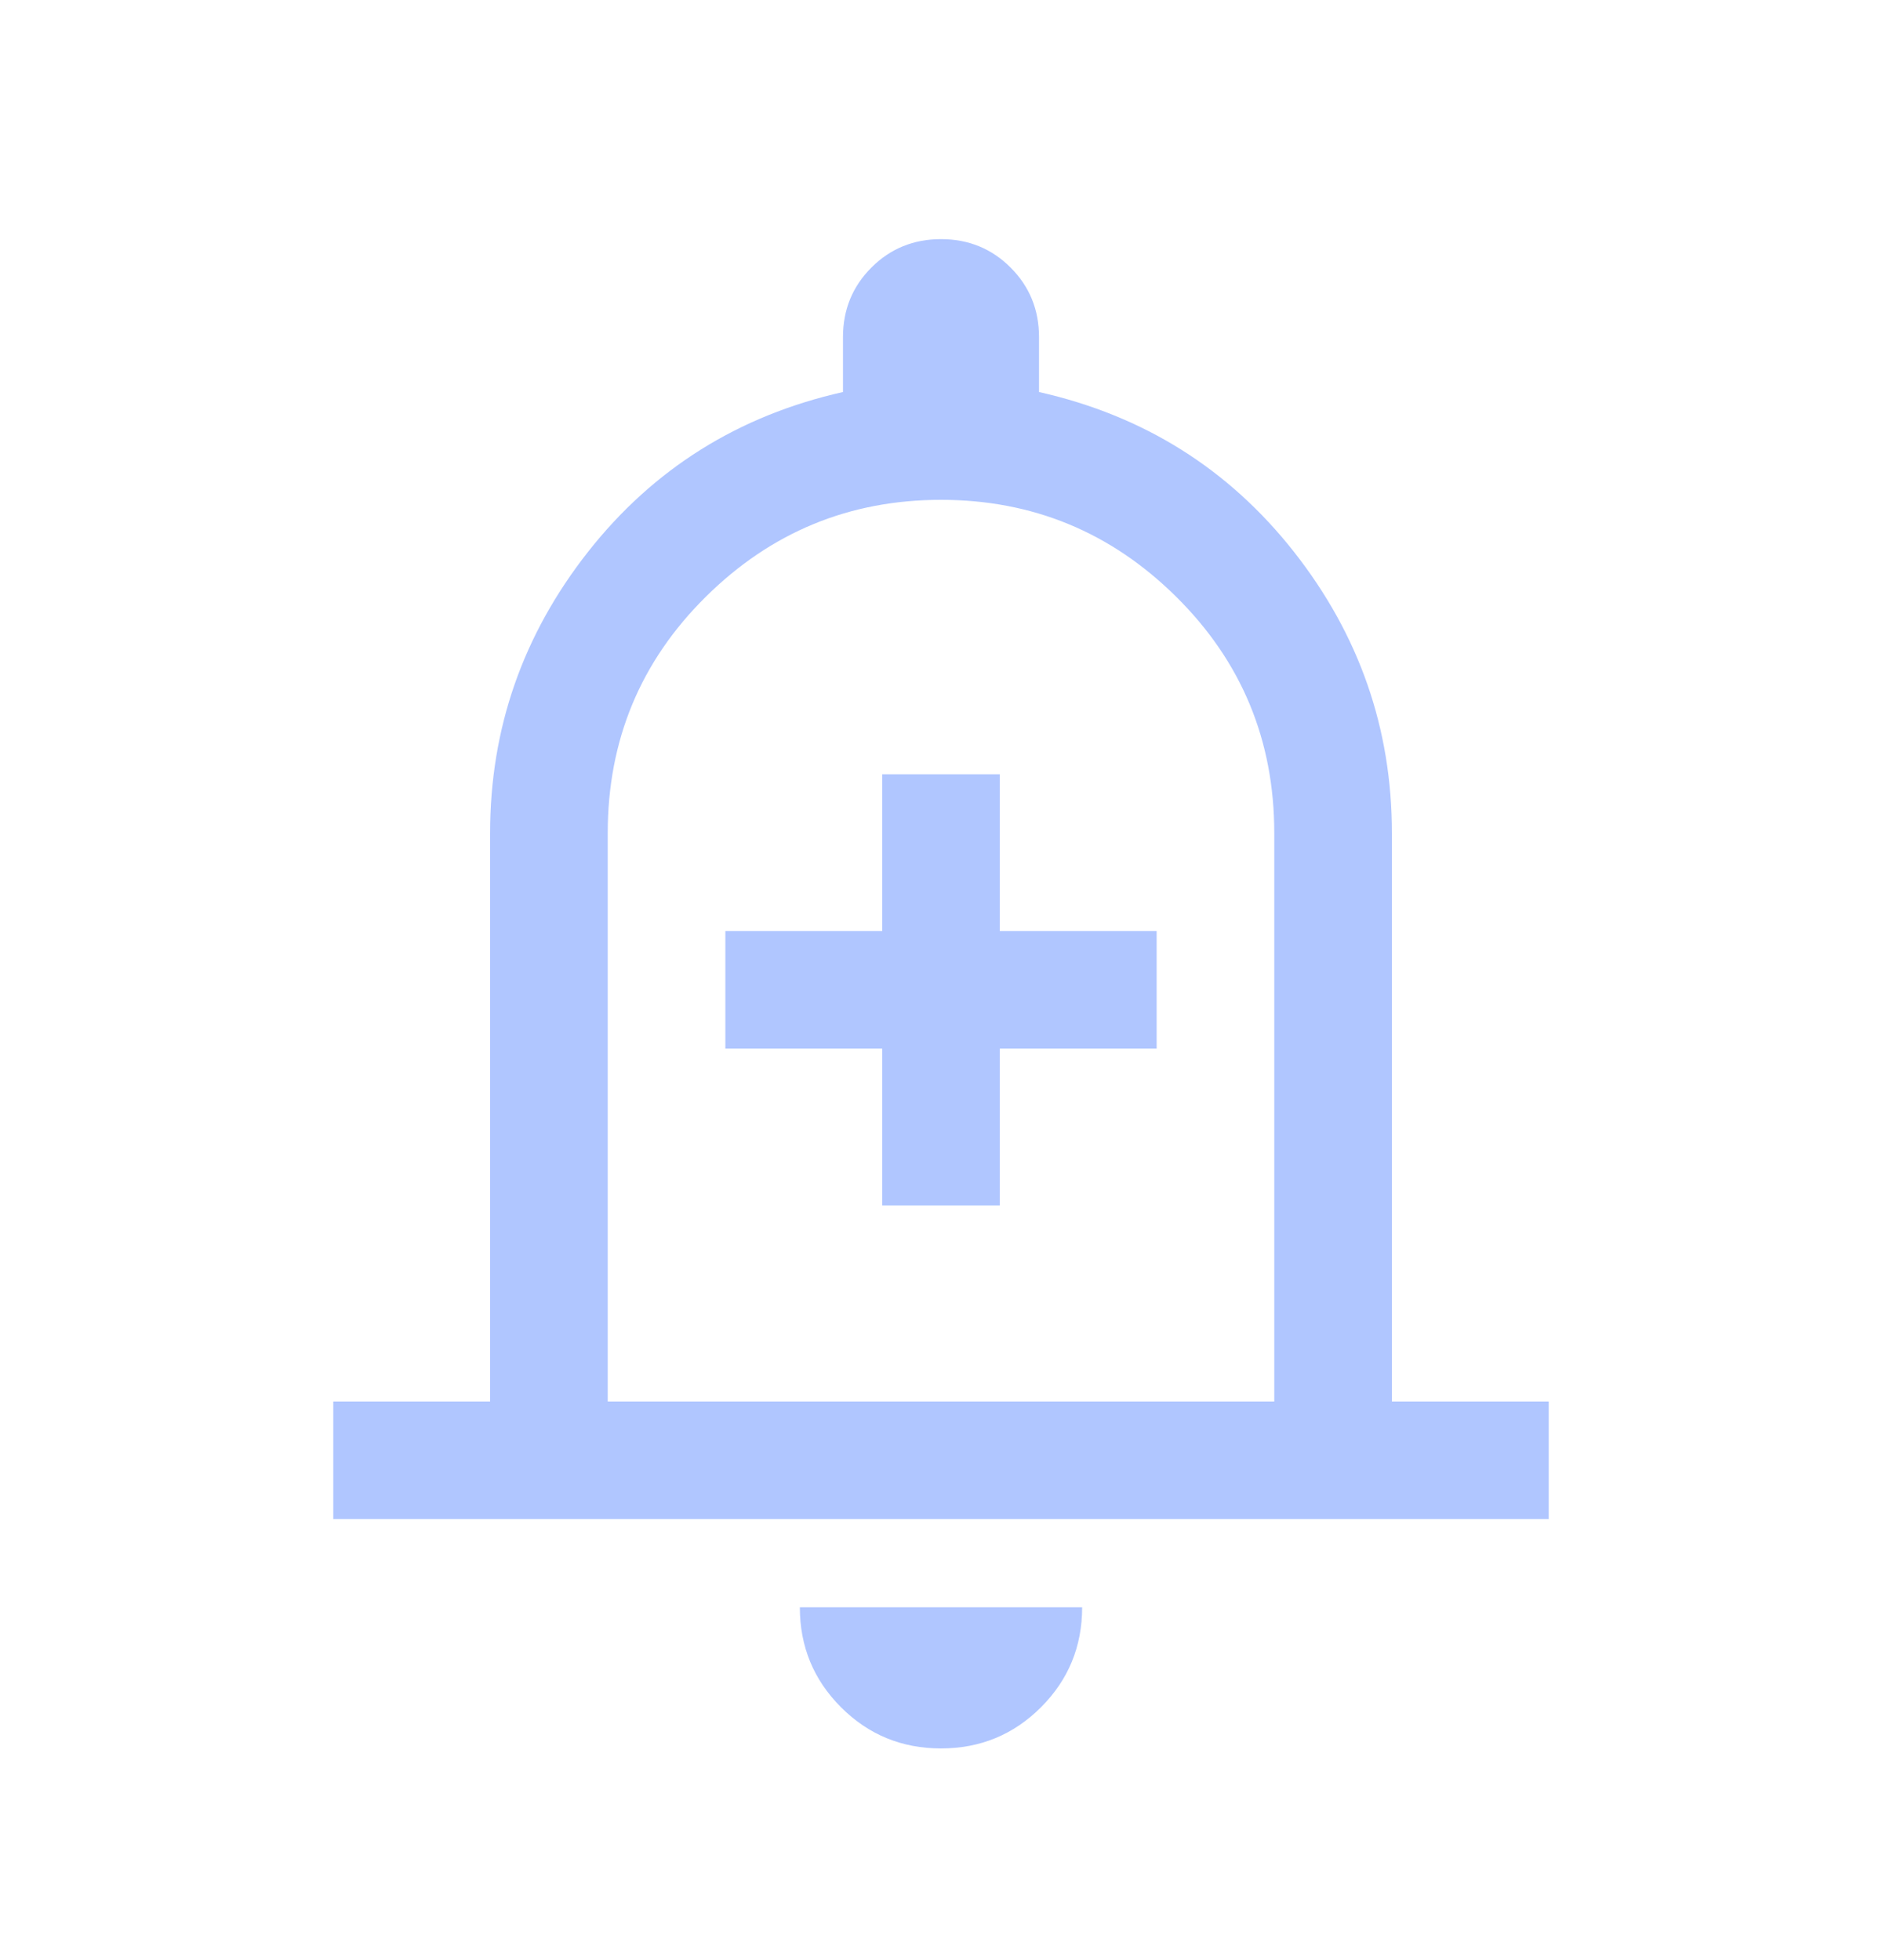 <svg width="24" height="25" viewBox="0 0 24 25" fill="none" xmlns="http://www.w3.org/2000/svg">
<mask id="mask0_390_3154" style="mask-type:alpha" maskUnits="userSpaceOnUse" x="0" y="0" width="24" height="25">
<rect y="0.5" width="24" height="24" fill="#D9D9D9"/>
</mask>
<g mask="url(#mask0_390_3154)">
<path d="M11.25 15.375H12.75V13.375H14.75V11.875H12.75V9.875H11.25V11.875H9.25V13.375H11.25V15.375ZM4.25 19.375V17.875H6.25V10.625C6.25 9.292 6.667 8.096 7.5 7.037C8.333 5.979 9.417 5.3 10.75 5V4.3C10.75 3.95 10.871 3.654 11.113 3.412C11.354 3.171 11.65 3.05 12 3.05C12.35 3.05 12.646 3.171 12.887 3.412C13.129 3.654 13.25 3.95 13.25 4.3V5C14.583 5.3 15.667 5.979 16.5 7.037C17.333 8.096 17.75 9.292 17.75 10.625V17.875H19.75V19.375H4.25ZM12 22.3C11.5 22.3 11.075 22.125 10.725 21.775C10.375 21.425 10.2 21 10.2 20.5H13.8C13.8 21 13.625 21.425 13.275 21.775C12.925 22.125 12.5 22.3 12 22.3ZM7.75 17.875H16.25V10.625C16.25 9.442 15.833 8.437 15 7.612C14.167 6.787 13.167 6.375 12 6.375C10.833 6.375 9.833 6.787 9 7.612C8.167 8.437 7.75 9.442 7.75 10.625V17.875Z" fill="#B0C6FF"/>
</g>
</svg>
